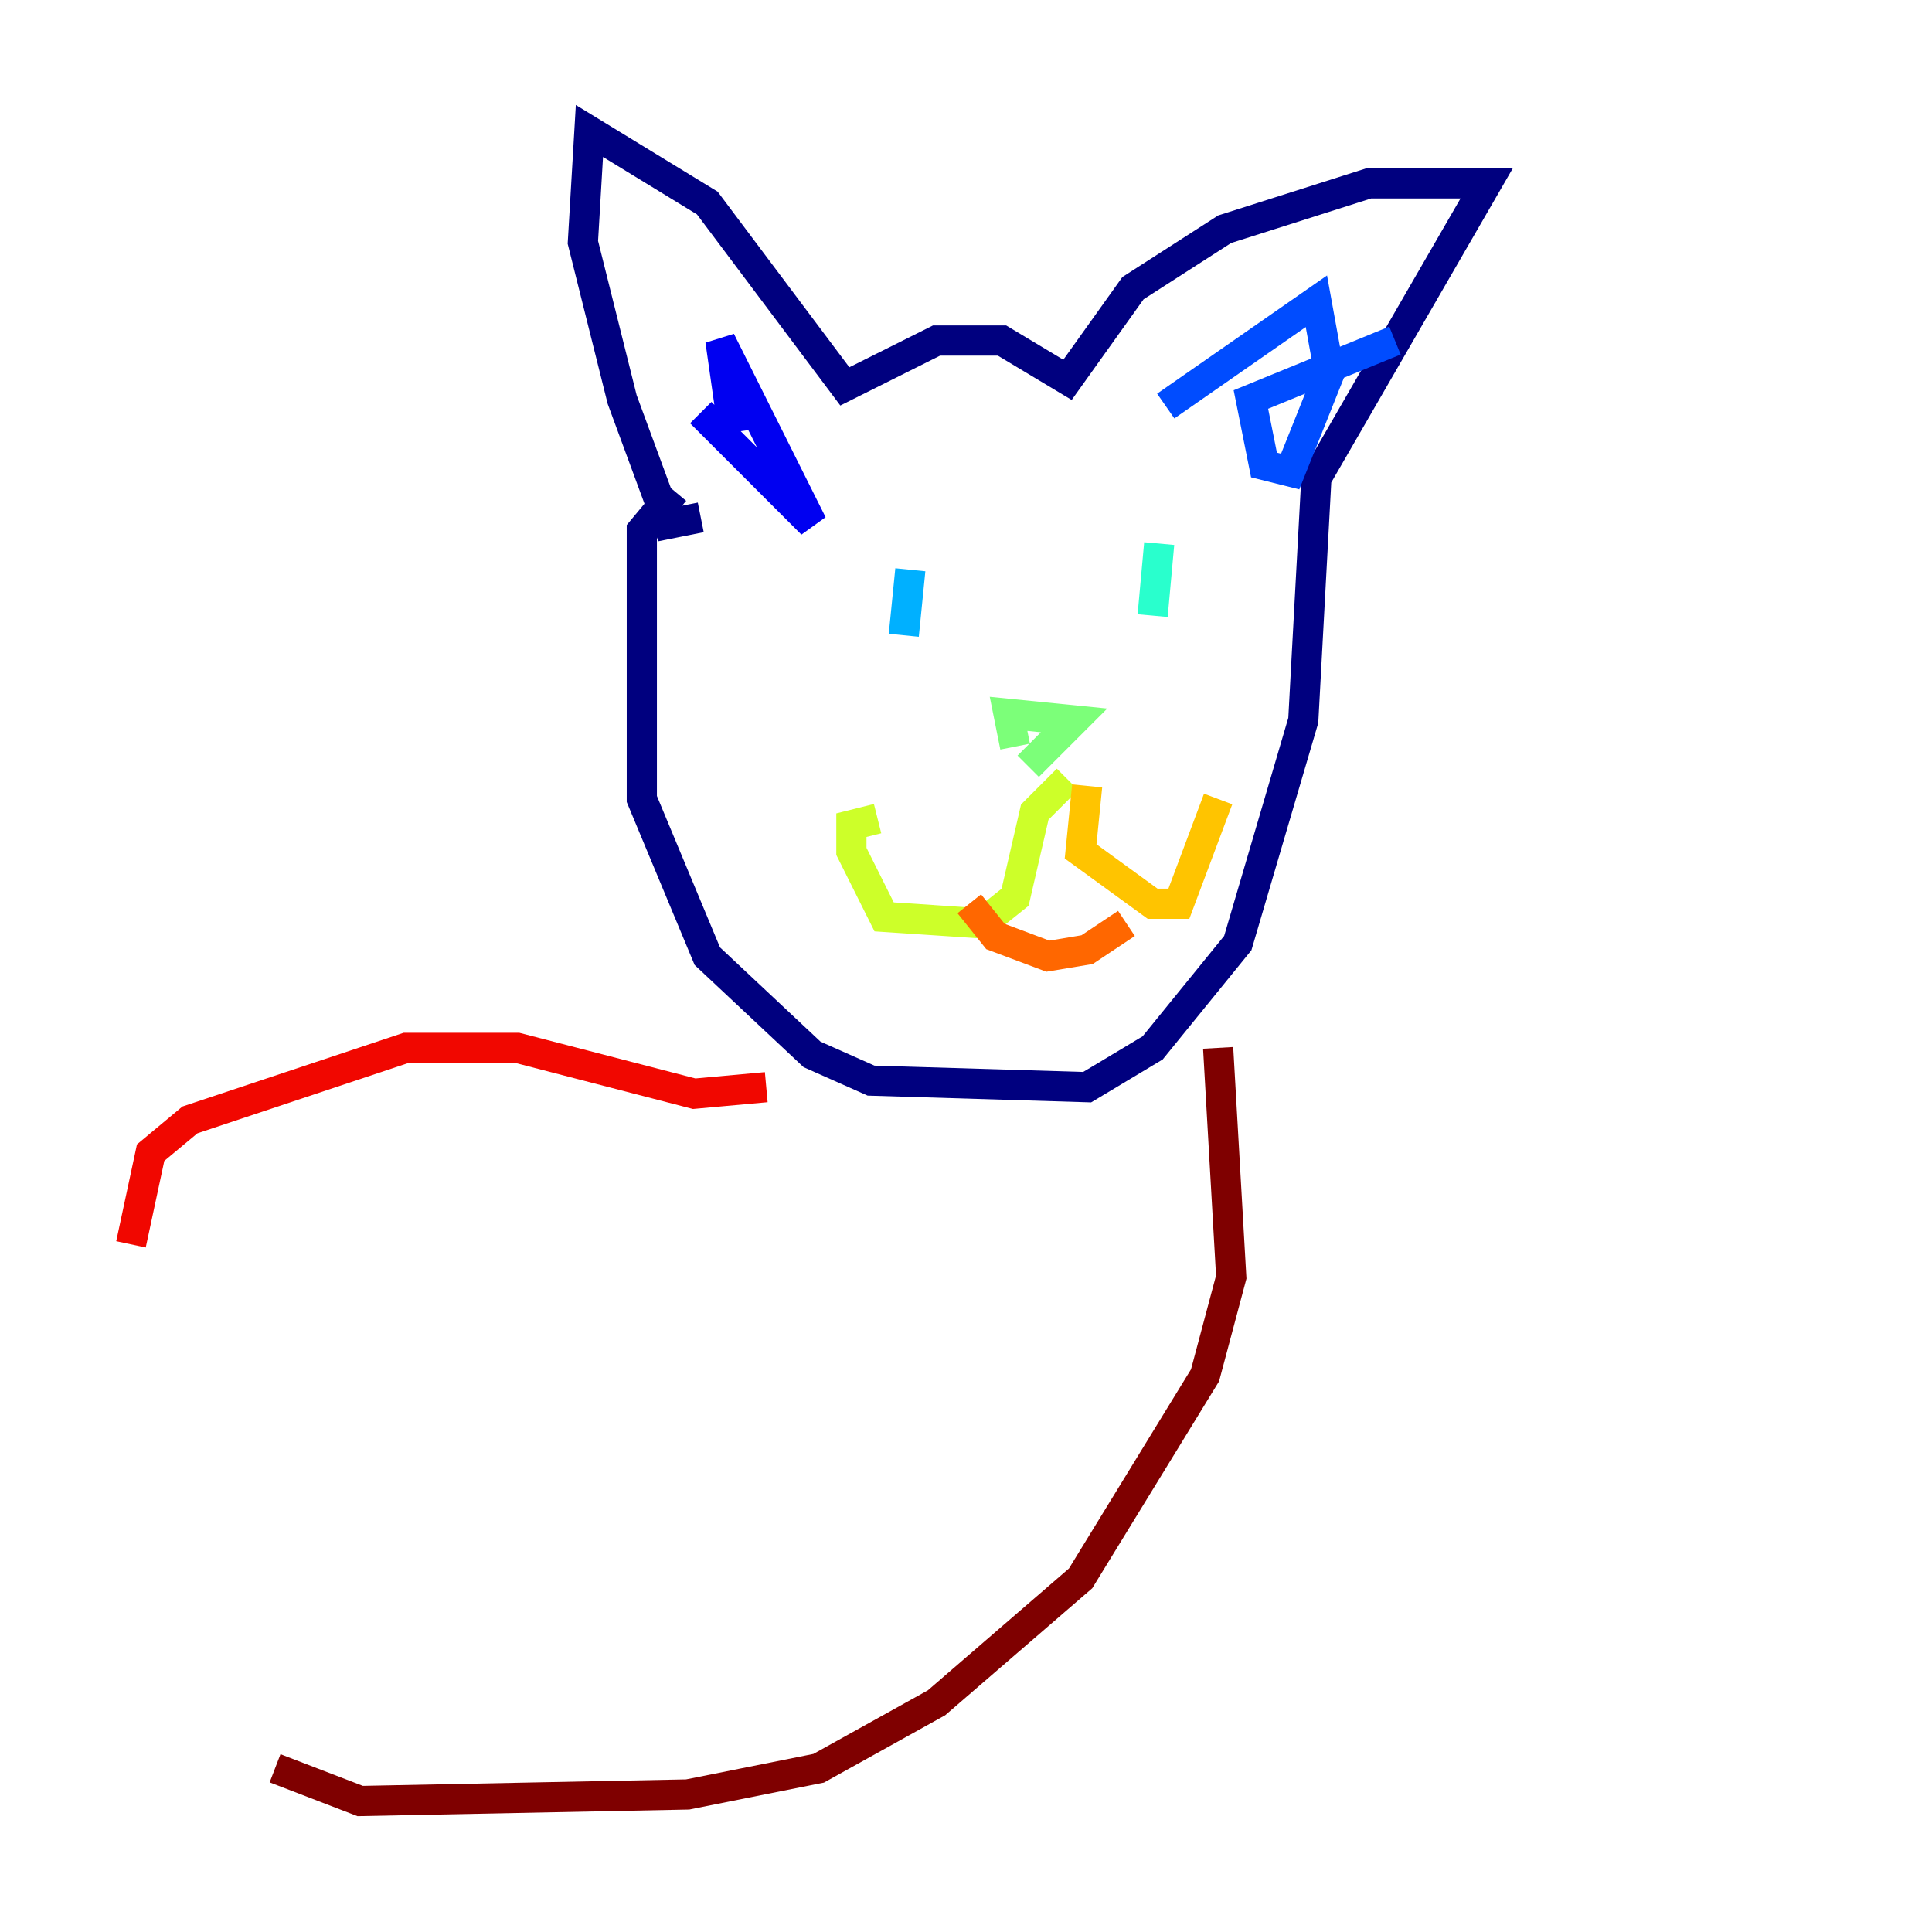 <?xml version="1.0" encoding="utf-8" ?>
<svg baseProfile="tiny" height="128" version="1.2" viewBox="0,0,128,128" width="128" xmlns="http://www.w3.org/2000/svg" xmlns:ev="http://www.w3.org/2001/xml-events" xmlns:xlink="http://www.w3.org/1999/xlink"><defs /><polyline fill="none" points="44.691,32.542 42.522,35.146 42.522,52.936 46.861,63.349 53.803,69.858 57.709,71.593 72.027,72.027 76.366,69.424 82.007,62.481 86.346,47.729 87.214,31.675 98.495,12.149 90.685,12.149 81.139,15.186 75.064,19.091 70.725,25.166 66.386,22.563 62.047,22.563 55.973,25.6 46.861,13.451 39.051,8.678 38.617,16.054 41.22,26.468 44.258,34.712 46.427,34.278" stroke="#00007f" stroke-width="2" /><polyline fill="none" points="48.597,28.637 47.729,22.563 53.803,34.712 46.427,27.336" stroke="#0000f1" stroke-width="2" /><polyline fill="none" points="77.234,26.902 87.214,19.959 88.081,24.732 85.478,31.241 83.742,30.807 82.875,26.468 92.42,22.563" stroke="#004cff" stroke-width="2" /><polyline fill="none" points="60.312,37.749 59.878,42.088" stroke="#00b0ff" stroke-width="2" /><polyline fill="none" points="76.8,36.014 76.366,40.786" stroke="#29ffcd" stroke-width="2" /><polyline fill="none" points="67.254,49.464 66.82,47.295 71.159,47.729 68.122,50.766" stroke="#7cff79" stroke-width="2" /><polyline fill="none" points="70.725,51.634 68.556,53.803 67.254,59.444 65.085,61.18 58.576,60.746 56.407,56.407 56.407,54.671 58.142,54.237" stroke="#cdff29" stroke-width="2" /><polyline fill="none" points="72.027,52.068 71.593,56.407 76.366,59.878 78.102,59.878 80.705,52.936" stroke="#ffc400" stroke-width="2" /><polyline fill="none" points="64.217,59.878 65.953,62.047 69.424,63.349 72.027,62.915 74.63,61.18" stroke="#ff6700" stroke-width="2" /><polyline fill="none" points="50.766,72.027 45.993,72.461 34.278,69.424 26.902,69.424 12.583,74.197 9.98,76.366 8.678,82.441" stroke="#f10700" stroke-width="2" /><polyline fill="none" points="80.705,69.424 81.573,84.61 79.837,91.119 71.593,104.57 62.047,112.814 54.237,117.153 45.559,118.888 23.864,119.322 18.224,117.153" stroke="#7f0000" stroke-width="2" /></svg>